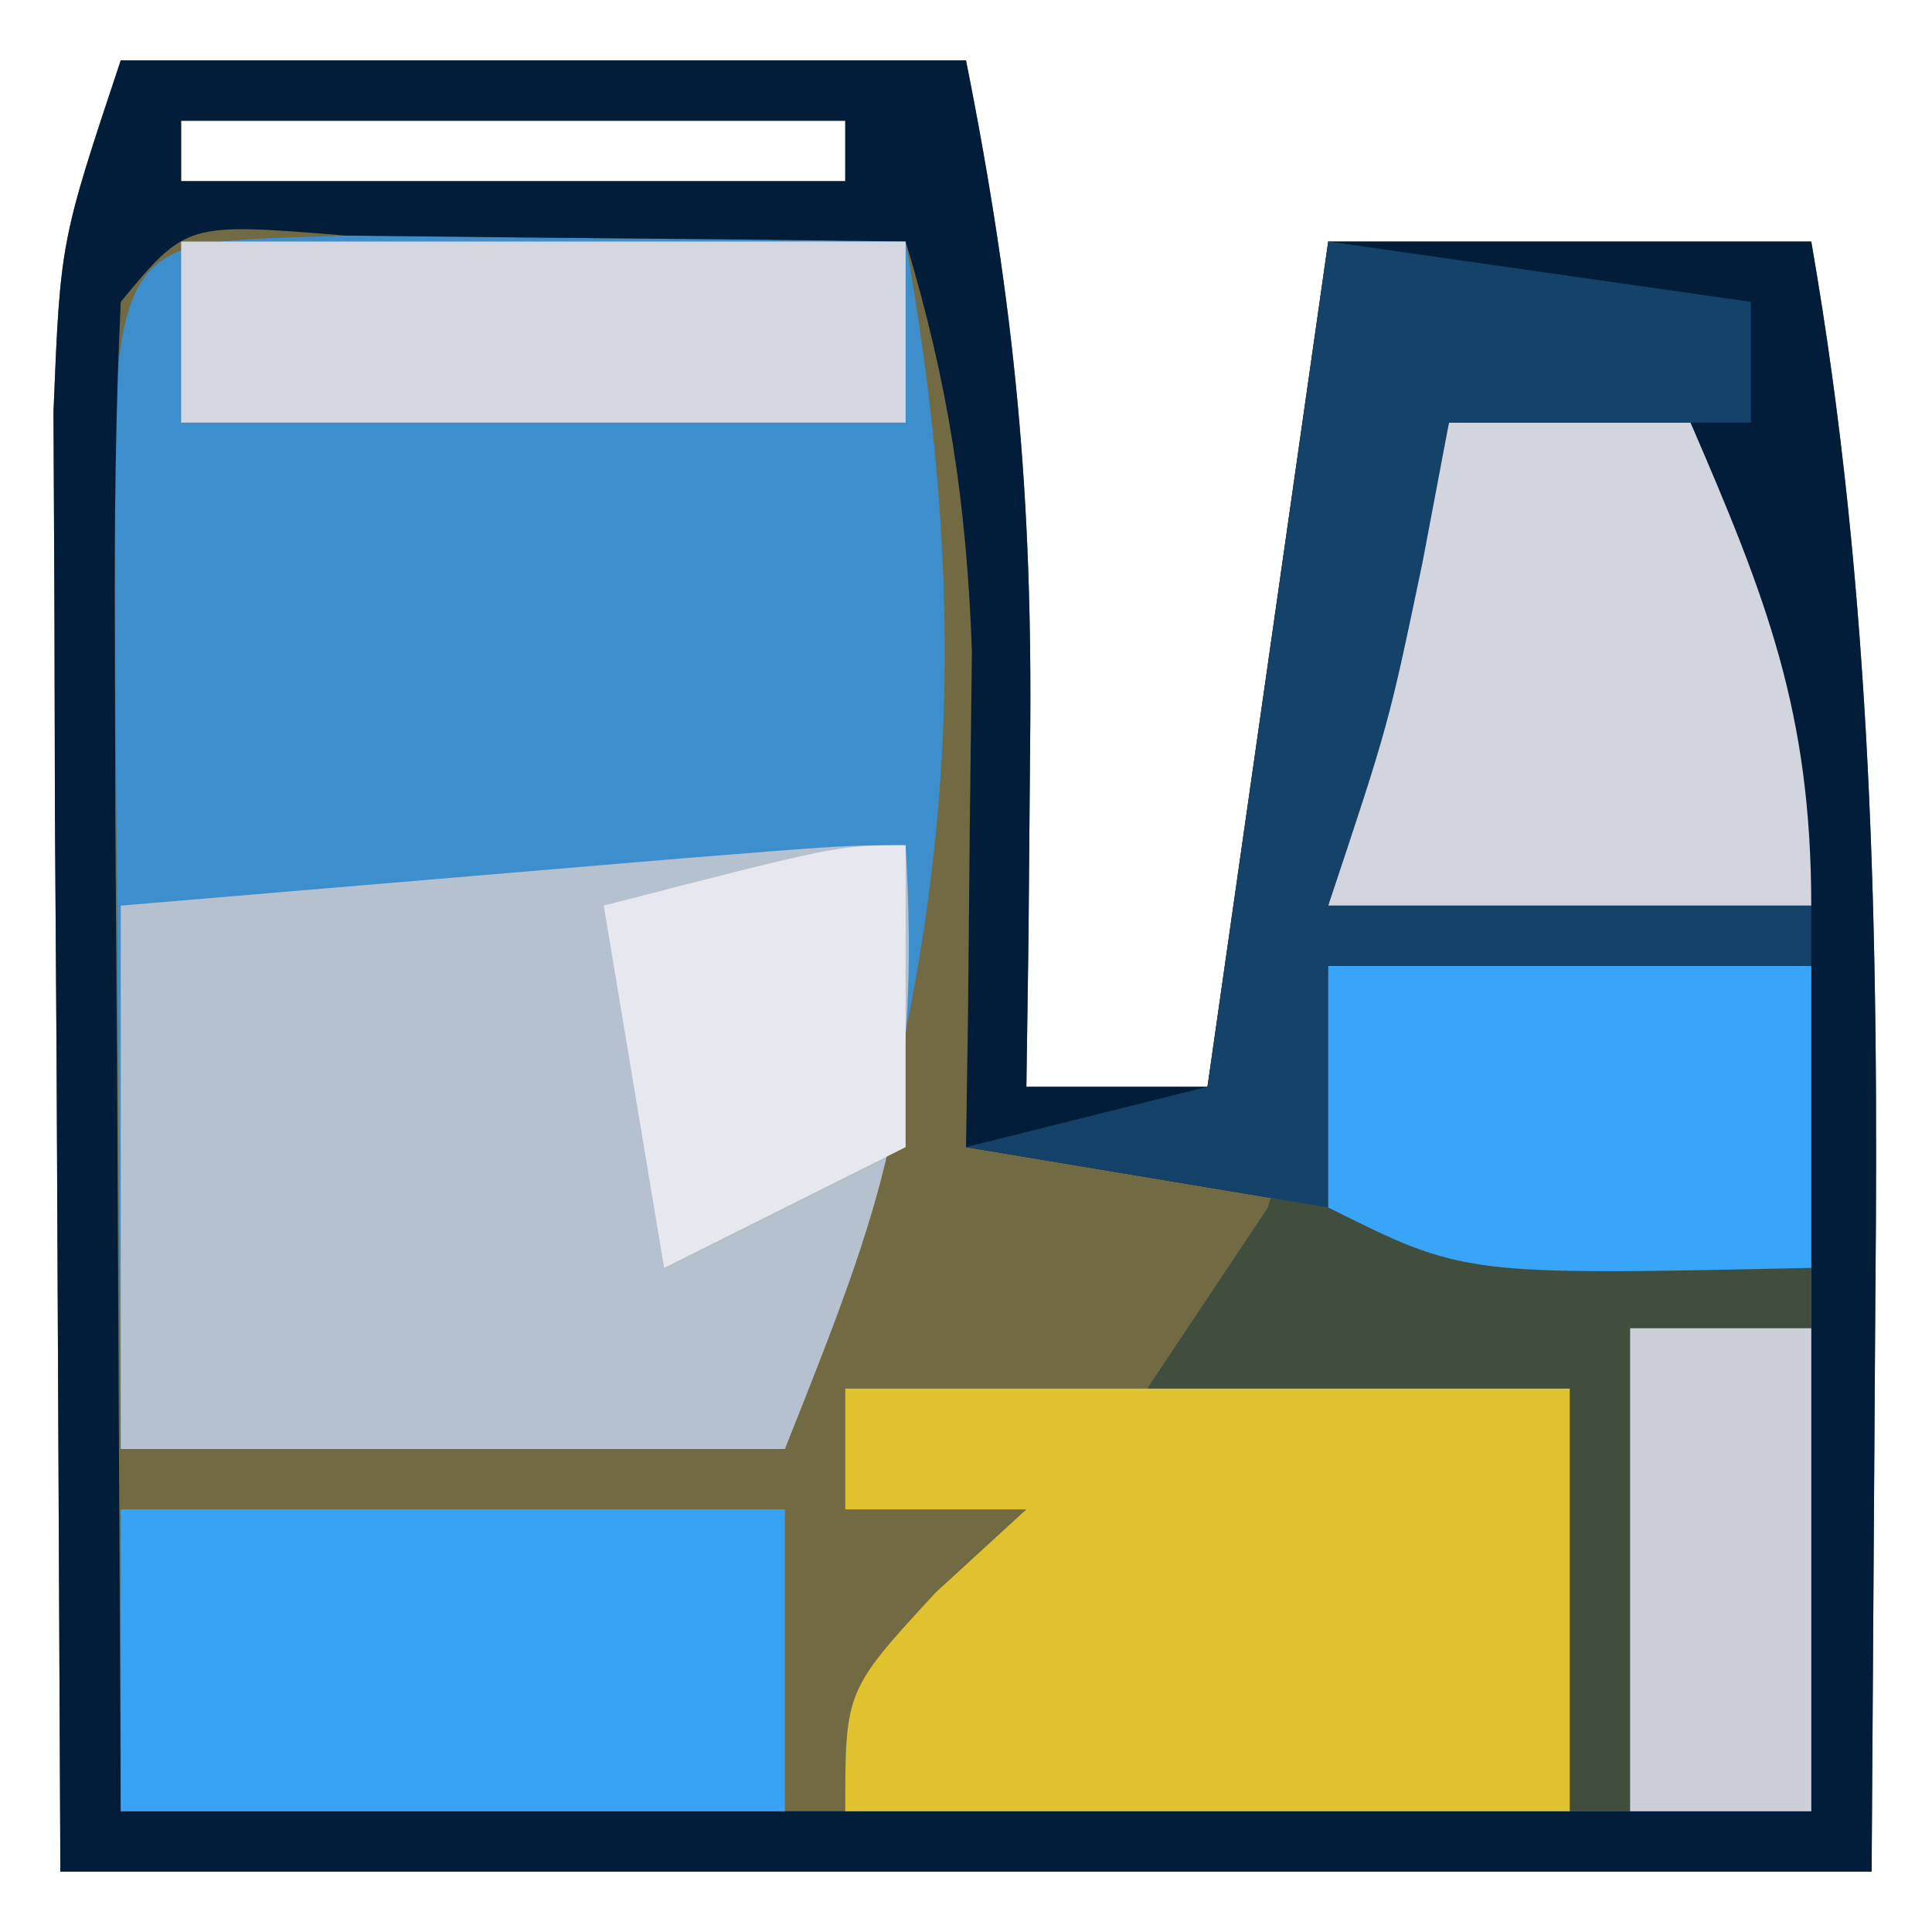 <?xml version="1.0" encoding="UTF-8"?>
<svg version="1.1" xmlns="http://www.w3.org/2000/svg" width="32" height="32">
<path d="M0 0 C4.62 0 9.24 0 14 0 C14.812 4.062 15.107 7.234 15.062 11.312 C15.053 12.381 15.044 13.45 15.035 14.551 C15.024 15.359 15.012 16.167 15 17 C15.99 17 16.98 17 18 17 C18.66 12.38 19.32 7.76 20 3 C22.64 3 25.28 3 28 3 C29.019 8.848 29.118 14.511 29.062 20.438 C29.042 23.593 29.021 26.749 29 30 C19.1 30 9.2 30 -1 30 C-1.021 25.607 -1.041 21.214 -1.062 16.688 C-1.072 15.305 -1.081 13.923 -1.09 12.499 C-1.093 11.41 -1.095 10.321 -1.098 9.199 C-1.103 8.084 -1.108 6.968 -1.114 5.819 C-1 3 -1 3 0 0 Z M1 1 C1 1.33 1 1.66 1 2 C4.63 2 8.26 2 12 2 C12 1.67 12 1.34 12 1 C8.37 1 4.74 1 1 1 Z " fill="#716A42" transform="translate(2,1)"/>
<path d="M0 0 C1.653 0.017 1.653 0.017 3.34 0.035 C4.997 0.049 4.997 0.049 6.688 0.062 C7.542 0.074 8.397 0.086 9.277 0.098 C10.611 7.648 9.855 12.879 7.277 20.098 C3.647 20.098 0.017 20.098 -3.723 20.098 C-3.749 16.952 -3.769 13.806 -3.785 10.66 C-3.794 9.762 -3.802 8.864 -3.811 7.939 C-3.814 7.085 -3.817 6.231 -3.82 5.352 C-3.828 4.165 -3.828 4.165 -3.836 2.955 C-3.651 -0.079 -3.061 0.11 0 0 Z " fill="#3D8ECD" transform="translate(5.723,3.902)"/>
<path d="M0 0 C4.62 0 9.24 0 14 0 C14.812 4.062 15.107 7.234 15.062 11.312 C15.053 12.381 15.044 13.45 15.035 14.551 C15.024 15.359 15.012 16.167 15 17 C15.99 17 16.98 17 18 17 C18.66 12.38 19.32 7.76 20 3 C22.64 3 25.28 3 28 3 C29.019 8.848 29.118 14.511 29.062 20.438 C29.042 23.593 29.021 26.749 29 30 C19.1 30 9.2 30 -1 30 C-1.021 25.607 -1.041 21.214 -1.062 16.688 C-1.072 15.305 -1.081 13.923 -1.09 12.499 C-1.093 11.41 -1.095 10.321 -1.098 9.199 C-1.103 8.084 -1.108 6.968 -1.114 5.819 C-1 3 -1 3 0 0 Z M1 1 C1 1.33 1 1.66 1 2 C4.63 2 8.26 2 12 2 C12 1.67 12 1.34 12 1 C8.37 1 4.74 1 1 1 Z M0 4 C-0.087 5.854 -0.107 7.711 -0.098 9.566 C-0.095 10.579 -0.093 11.592 -0.09 12.635 C-0.081 13.931 -0.072 15.227 -0.062 16.562 C-0.042 20.667 -0.021 24.771 0 29 C9.24 29 18.48 29 28 29 C28 24.38 28 19.76 28 15 C25.36 15 22.72 15 20 15 C20 16.32 20 17.64 20 19 C17.03 18.505 17.03 18.505 14 18 C14.012 17.252 14.023 16.505 14.035 15.734 C14.044 14.75 14.053 13.765 14.062 12.75 C14.074 11.775 14.086 10.801 14.098 9.797 C14.012 7.342 13.707 5.338 13 3 C11.021 2.973 9.042 2.954 7.062 2.938 C5.409 2.92 5.409 2.92 3.723 2.902 C1.086 2.687 1.086 2.687 0 4 Z " fill="#011D39" transform="translate(2,1)"/>
<path d="M0 0 C0.241 4.21 -0.316 5.79 -2 10 C-5.63 10 -9.26 10 -13 10 C-13 7.03 -13 4.06 -13 1 C-11.021 0.833 -9.042 0.666 -7.062 0.5 C-5.409 0.361 -5.409 0.361 -3.723 0.219 C-1 0 -1 0 0 0 Z " fill="#B5C1CF" transform="translate(15,14)"/>
<path d="M0 0 C2.64 0 5.28 0 8 0 C8 4.62 8 9.24 8 14 C6.68 14 5.36 14 4 14 C3.67 12.02 3.34 10.04 3 8 C0.03 7.505 0.03 7.505 -3 7 C-2.34 6.01 -1.68 5.02 -1 4 C-0.367 1.887 -0.367 1.887 0 0 Z " fill="#424E3D" transform="translate(22,16)"/>
<path d="M0 0 C3.96 0 7.92 0 12 0 C12 2.31 12 4.62 12 7 C8.04 7 4.08 7 0 7 C0 5 0 5 1.5 3.375 C1.995 2.921 2.49 2.467 3 2 C2.01 2 1.02 2 0 2 C0 1.34 0 0.68 0 0 Z " fill="#DFC22E" transform="translate(14,23)"/>
<path d="M0 0 C3.63 0 7.26 0 11 0 C11 1.65 11 3.3 11 5 C7.37 5 3.74 5 0 5 C0 3.35 0 1.7 0 0 Z " fill="#38A3F4" transform="translate(2,25)"/>
<path d="M0 0 C1.32 0 2.64 0 4 0 C5.257 2.906 6 4.796 6 8 C3.36 8 0.72 8 -2 8 C-1.477 5.237 -0.891 2.674 0 0 Z " fill="#D2D5DD" transform="translate(24,7)"/>
<path d="M0 0 C2.31 0.33 4.62 0.66 7 1 C7 1.66 7 2.32 7 3 C5.35 3 3.7 3 2 3 C1.856 3.763 1.711 4.526 1.562 5.312 C1 8 1 8 0 11 C2.64 11 5.28 11 8 11 C8 11.33 8 11.66 8 12 C5.36 12 2.72 12 0 12 C0 13.32 0 14.64 0 16 C-2.97 15.505 -2.97 15.505 -6 15 C-4.68 14.67 -3.36 14.34 -2 14 C-1.34 9.38 -0.68 4.76 0 0 Z " fill="#144268" transform="translate(22,4)"/>
<path d="M0 0 C2.64 0 5.28 0 8 0 C8 1.65 8 3.3 8 5 C2.25 5.125 2.25 5.125 0 4 C0 2.68 0 1.36 0 0 Z " fill="#39A5F8" transform="translate(22,16)"/>
<path d="M0 0 C3.96 0 7.92 0 12 0 C12 0.99 12 1.98 12 3 C8.04 3 4.08 3 0 3 C0 2.01 0 1.02 0 0 Z " fill="#D4D7DF" transform="translate(3,4)"/>
<path d="M0 0 C0 1.65 0 3.3 0 5 C-1.98 5.99 -1.98 5.99 -4 7 C-4.33 5.02 -4.66 3.04 -5 1 C-1.125 0 -1.125 0 0 0 Z " fill="#E7E8EF" transform="translate(15,14)"/>
<path d="M0 0 C0.99 0 1.98 0 3 0 C3 2.64 3 5.28 3 8 C2.01 8 1.02 8 0 8 C0 5.36 0 2.72 0 0 Z " fill="#CCCFD8" transform="translate(27,22)"/>
</svg>
